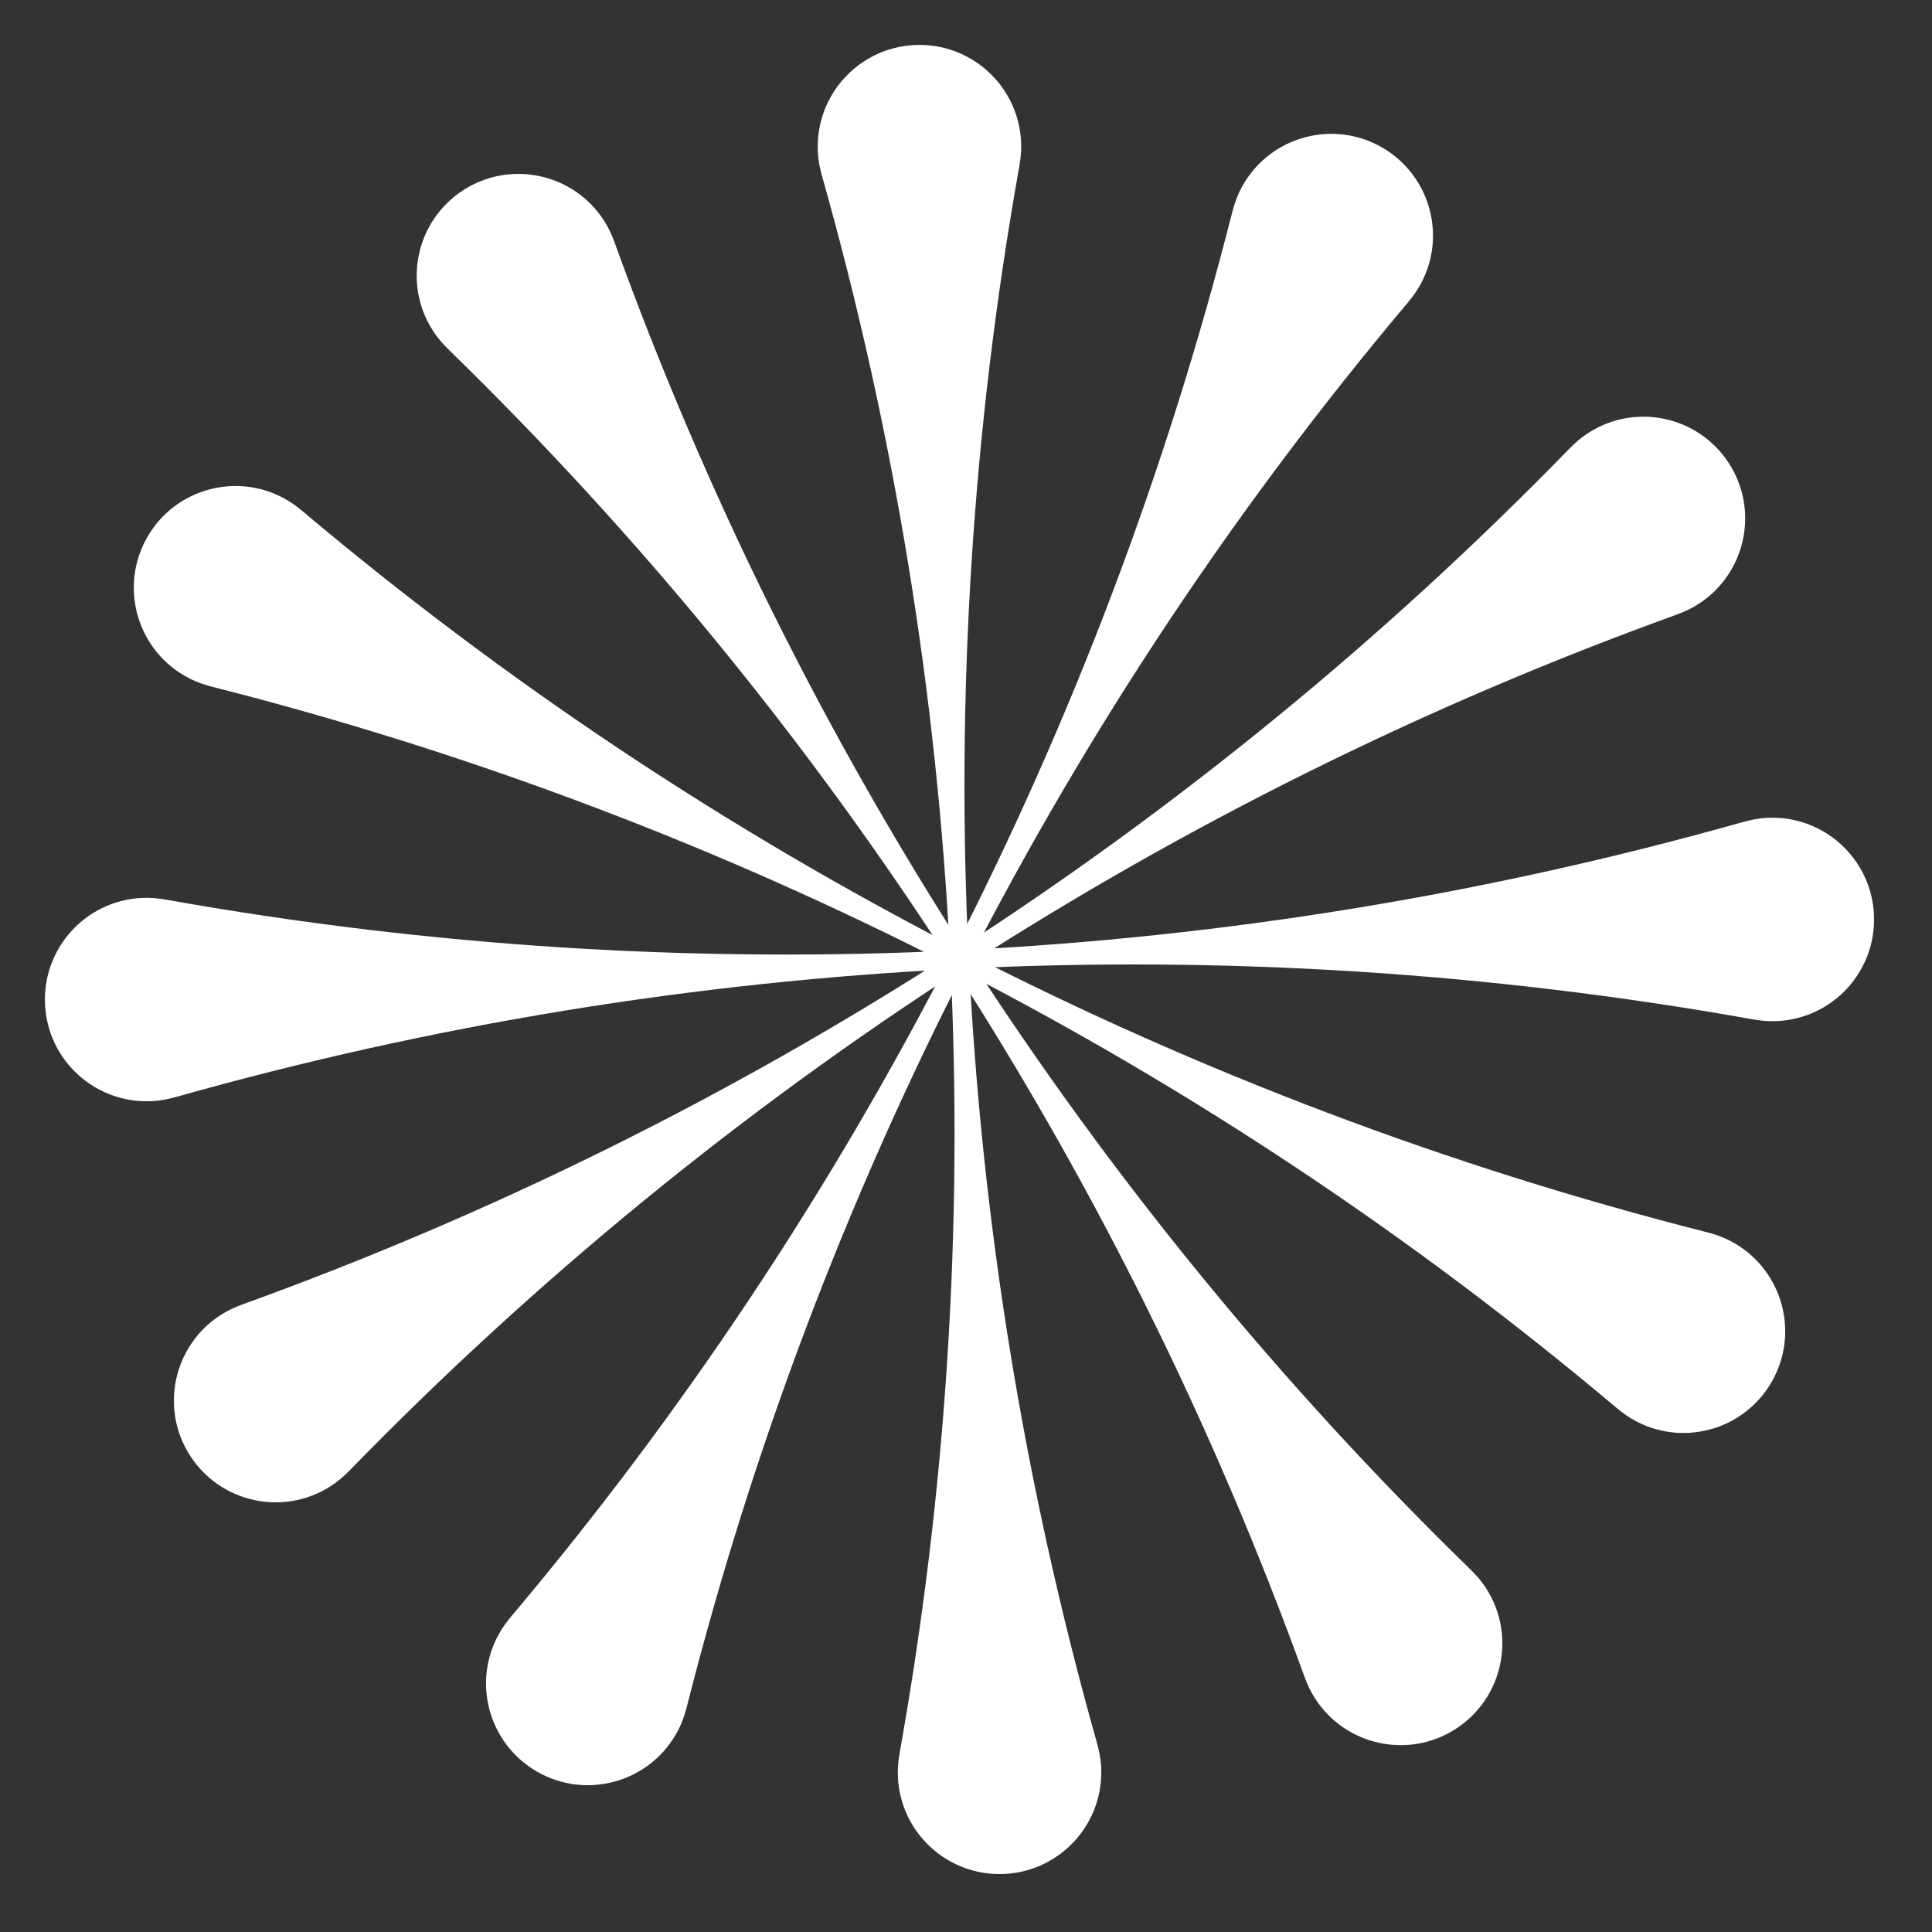 <svg width="55" height="55" viewBox="0 0 55 55" fill="none" xmlns="http://www.w3.org/2000/svg">
<rect x="0" y="0" width="55" height="55" fill="#333333" stroke="none"/>
<path d="M31.348 50.312C31.426 51.909 30.195 53.268 28.597 53.347C27 53.426 25.641 52.194 25.562 50.597C25.549 50.334 25.572 50.133 25.612 49.897C28.279 34.959 27.523 19.612 23.401 5.009C23.343 4.795 23.296 4.594 23.283 4.317C23.204 2.72 24.436 1.361 26.033 1.282C27.63 1.203 28.989 2.435 29.068 4.032C29.081 4.295 29.057 4.497 29.018 4.732C26.351 19.67 27.107 35.017 31.229 49.62C31.287 49.835 31.334 50.036 31.348 50.312Z" fill="white"/>
<path d="M42.306 45.215C43.173 46.559 42.785 48.352 41.442 49.218C40.099 50.085 38.306 49.698 37.439 48.355C37.296 48.134 37.216 47.948 37.132 47.723C31.973 33.454 23.644 20.541 12.774 9.955C12.616 9.799 12.475 9.648 12.325 9.416C11.458 8.072 11.845 6.279 13.189 5.413C14.532 4.546 16.325 4.933 17.192 6.276C17.335 6.497 17.416 6.684 17.498 6.908C22.658 21.177 30.986 34.09 41.857 44.676C42.016 44.832 42.156 44.983 42.306 45.215Z" fill="white"/>
<path d="M49.248 35.321C50.67 36.052 51.231 37.798 50.501 39.22C49.77 40.643 48.024 41.204 46.602 40.474C46.367 40.353 46.205 40.233 46.02 40.08C34.417 30.302 20.748 23.283 6.041 19.551C5.826 19.494 5.629 19.434 5.383 19.308C3.96 18.577 3.399 16.832 4.129 15.409C4.86 13.986 6.606 13.425 8.028 14.156C8.262 14.276 8.425 14.397 8.609 14.549C20.212 24.327 33.881 31.346 48.588 35.078C48.805 35.135 49.001 35.195 49.248 35.321Z" fill="white"/>
<path d="M50.312 23.282C51.909 23.204 53.269 24.435 53.347 26.033C53.426 27.63 52.194 28.989 50.597 29.068C50.334 29.081 50.133 29.058 49.897 29.018C34.96 26.351 19.612 27.107 5.009 31.229C4.795 31.287 4.594 31.334 4.318 31.347C2.72 31.426 1.361 30.195 1.282 28.597C1.204 27 2.435 25.641 4.033 25.562C4.295 25.549 4.497 25.572 4.733 25.612C19.67 28.279 35.017 27.523 49.62 23.401C49.835 23.343 50.036 23.296 50.312 23.282Z" fill="white"/>
<path d="M45.216 12.325C46.56 11.458 48.352 11.845 49.219 13.189C50.086 14.532 49.699 16.325 48.355 17.192C48.134 17.335 47.948 17.415 47.724 17.499C33.454 22.658 20.541 30.987 9.956 41.857C9.799 42.015 9.648 42.156 9.416 42.306C8.072 43.173 6.28 42.786 5.413 41.442C4.546 40.099 4.933 38.306 6.277 37.439C6.498 37.296 6.684 37.215 6.908 37.132C21.177 31.973 34.09 23.645 44.676 12.774C44.833 12.615 44.983 12.475 45.216 12.325Z" fill="white"/>
<path d="M35.322 5.383C36.053 3.961 37.798 3.4 39.221 4.13C40.644 4.861 41.205 6.607 40.474 8.029C40.354 8.263 40.233 8.426 40.081 8.61C30.303 20.213 23.284 33.882 19.552 48.589C19.495 48.804 19.435 49.002 19.309 49.248C18.578 50.67 16.832 51.231 15.41 50.501C13.987 49.77 13.426 48.025 14.157 46.602C14.277 46.368 14.398 46.205 14.55 46.021C24.328 34.418 31.347 20.749 35.079 6.042C35.136 5.826 35.196 5.63 35.322 5.383Z" fill="white"/>
</svg>
